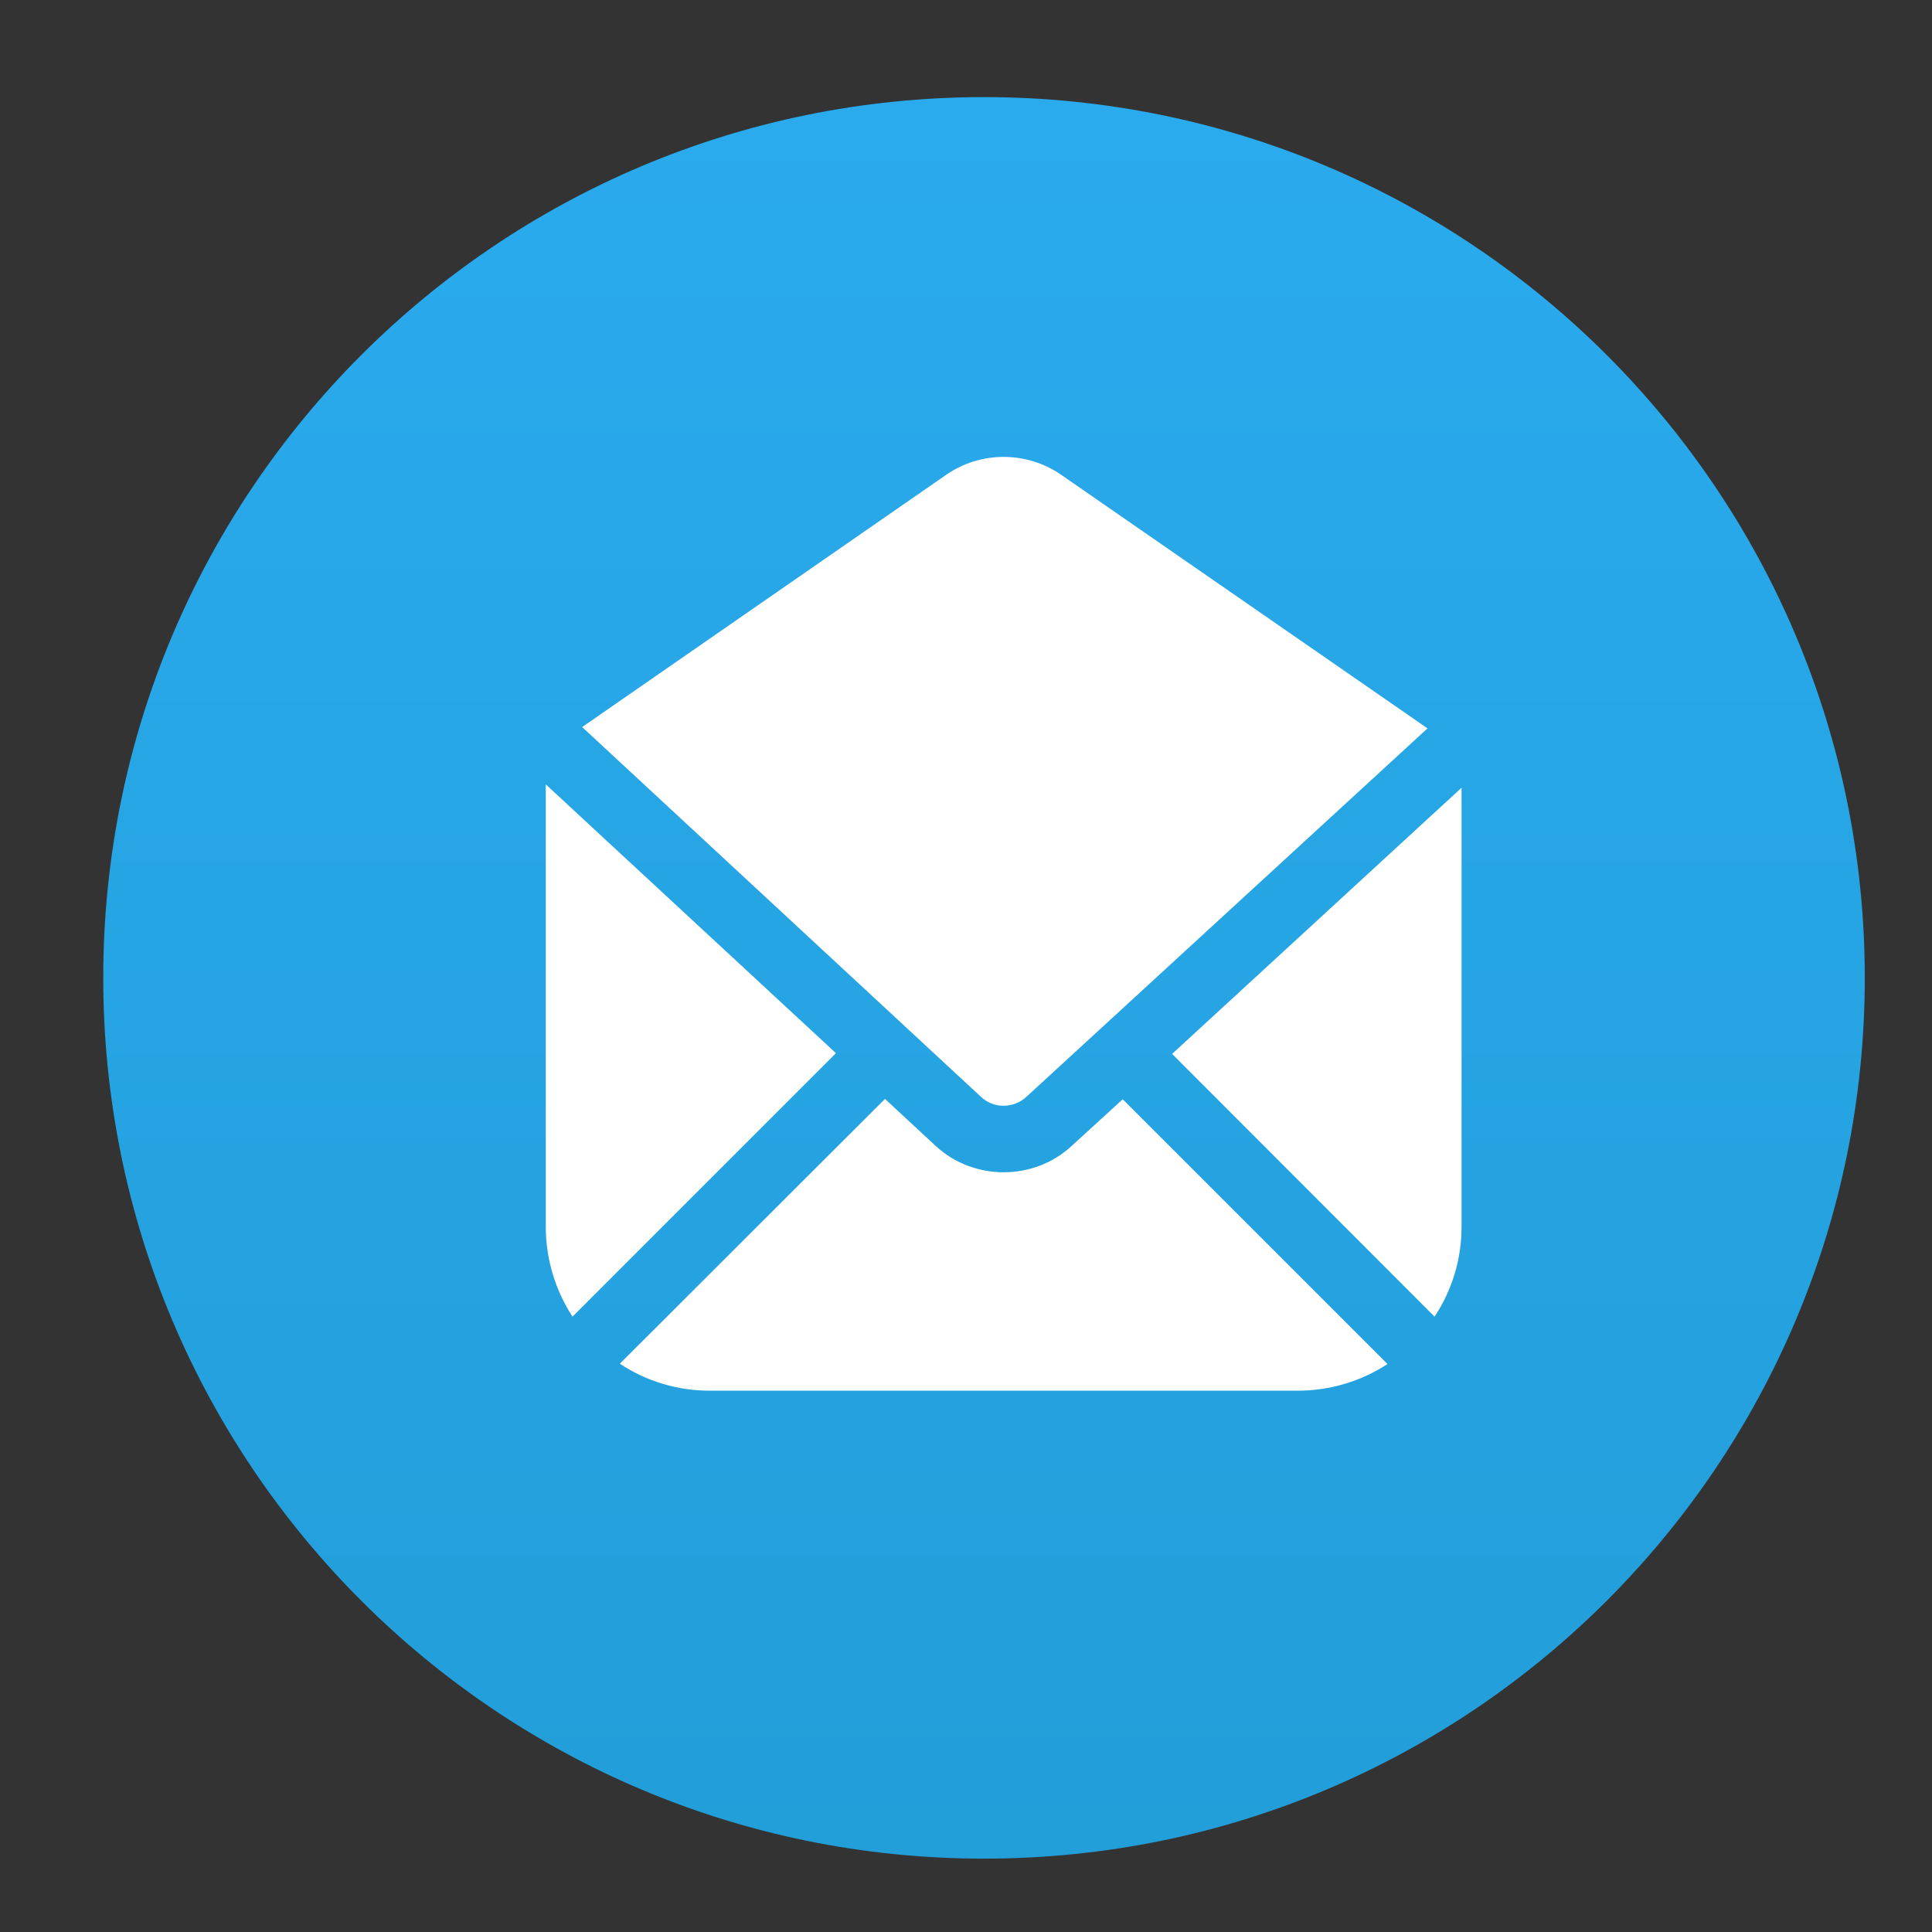 <svg width="34" height="34" viewBox="0 0 34 34" fill="none" xmlns="http://www.w3.org/2000/svg">
<rect x="0" y="0" width="34" height="34" fill="#333333" stroke="none"/>
<path d="M17.317 32.709C25.878 32.709 32.817 25.77 32.817 17.209C32.817 8.649 25.878 1.709 17.317 1.709C8.757 1.709 1.817 8.649 1.817 17.209C1.817 25.77 8.757 32.709 17.317 32.709Z" fill="url(#paint0_linear_115_941)"/>
<path d="M9.605 21.586C9.605 22.155 9.77 22.701 10.075 23.171L14.711 18.534L9.605 13.804V21.586Z" fill="white"/>
<path d="M16.648 8.358L10.245 12.795L17.264 19.303C17.487 19.515 17.839 19.509 18.062 19.303L25.122 12.818L18.678 8.358C18.068 7.935 17.258 7.935 16.648 8.358L16.648 8.358Z" fill="white"/>
<path d="M18.86 20.166C18.526 20.477 18.091 20.63 17.663 20.63C17.235 20.63 16.8 20.477 16.466 20.166L15.574 19.339L10.908 23.999C11.378 24.31 11.923 24.474 12.493 24.474H22.834C23.403 24.474 23.949 24.31 24.418 24.005L19.758 19.345L18.86 20.166Z" fill="white"/>
<path d="M25.721 21.587V13.863L20.627 18.547L25.246 23.171C25.557 22.702 25.721 22.156 25.721 21.587H25.721Z" fill="white"/>
<defs>
<linearGradient id="paint0_linear_115_941" x1="17.317" y1="1.709" x2="17.317" y2="32.48" gradientUnits="userSpaceOnUse">
<stop stop-color="#2AABEE"/>
<stop offset="1" stop-color="#229ED9"/>
</linearGradient>
</defs>
</svg>

